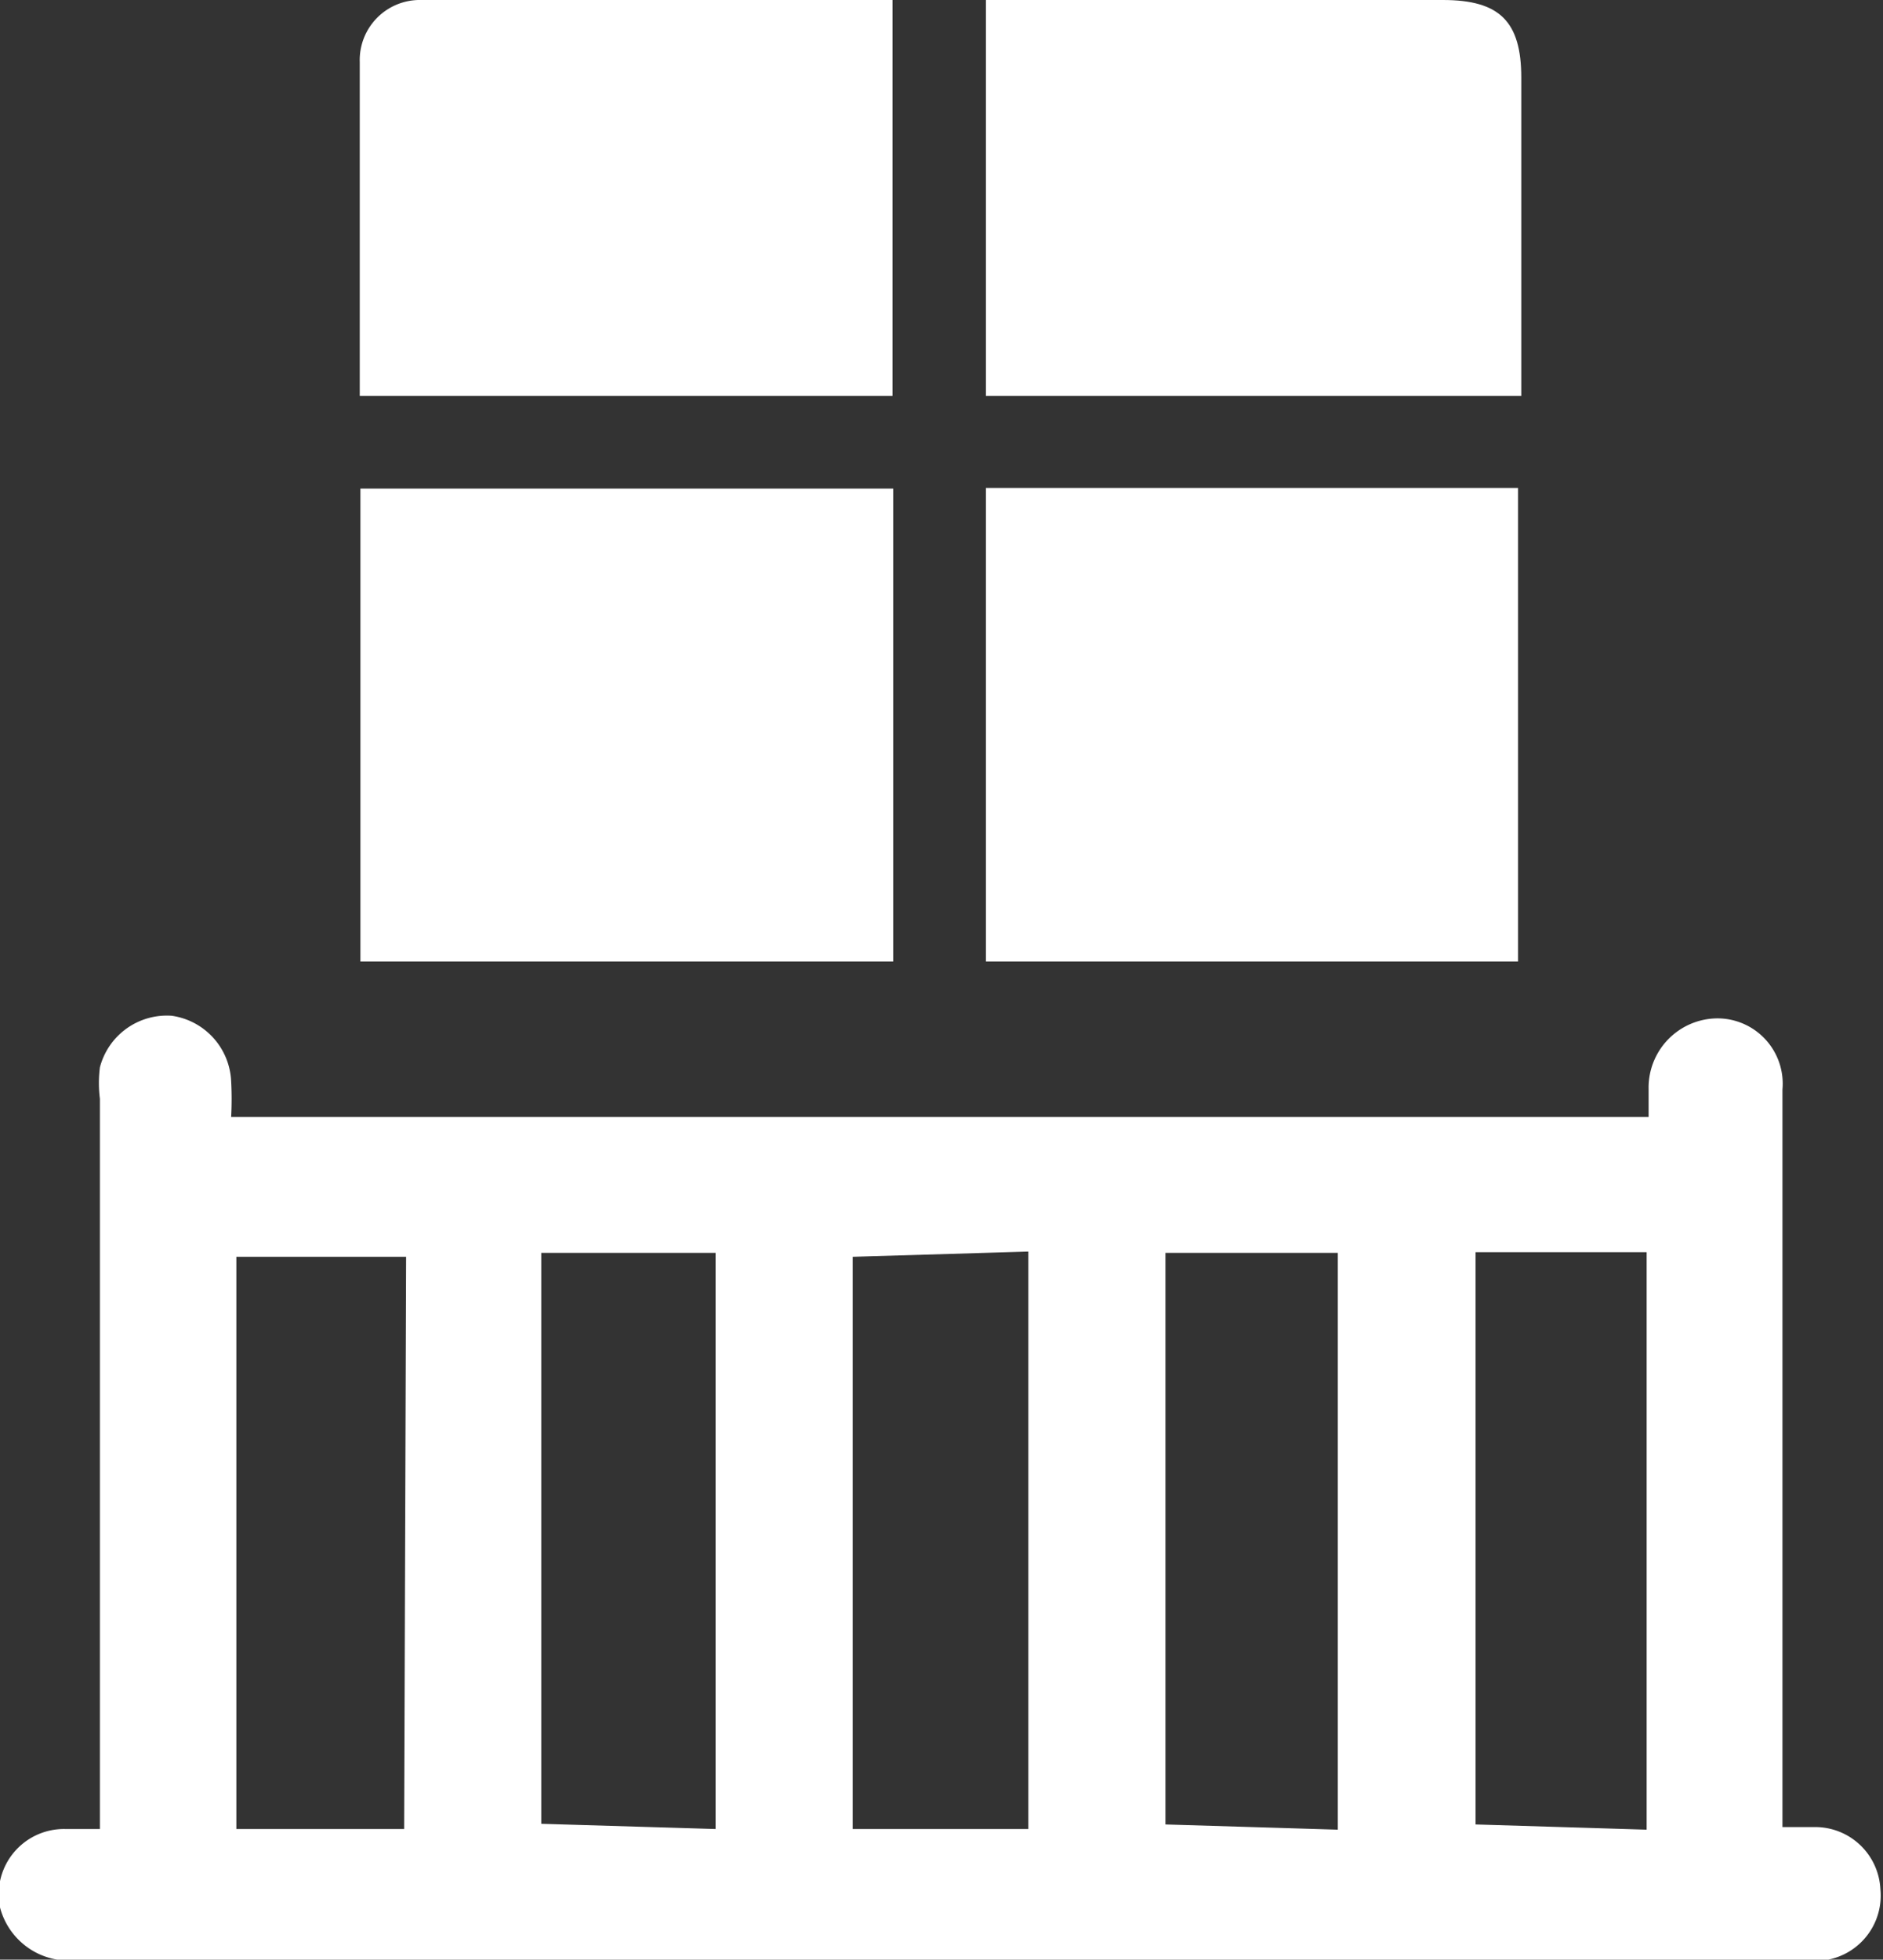 <svg xmlns="http://www.w3.org/2000/svg" viewBox="0 0 28.84 30"><rect x="0" y="0" width="28.84" height="30" fill="#333333" stroke="none"/><defs><style>.cls-1{fill:#fff;}</style></defs><title>Porch</title><g id="Layer_2" data-name="Layer 2"><g id="Layer_1-2" data-name="Layer 1"><path class="cls-1" d="M1.53,28V16.82a1.91,1.91,0,0,1,0-.48,1.06,1.06,0,0,1,1.1-.79,1.06,1.06,0,0,1,.91,1,5,5,0,0,1,0,.55H25.25v-.43a1.06,1.06,0,0,1,1.05-1.08,1,1,0,0,1,1,1.09c0,2.71,0,5.41,0,8.12v3.17h.5a1,1,0,0,1,1,.95A1,1,0,0,1,28,30a1.54,1.54,0,0,1-.37,0H1.23A1.09,1.09,0,0,1,0,29.2,1,1,0,0,1,1,28Zm9.43,0V19.18H8.29v8.74Zm2.1-8.76v8.76h2.69V19.16Zm7.43,8.77V19.18H17.85v8.75Zm4.73,0V19.17H22.6v8.76Zm-19-8.77H3.62v8.76H6.19Z"/><path class="cls-1" d="M5.52,14.72V7.48h8.16v7.24Z"/><path class="cls-1" d="M15.1,14.72V7.47h8.15v7.25Z"/><path class="cls-1" d="M5.51,6.06c0-1.73,0-3.42,0-5.11A.92.92,0,0,1,6.45,0c.31,0,.62,0,.93,0h6.29V6.06Z"/><path class="cls-1" d="M23.26,6.06H15.1V0h7c.87,0,1.2.33,1.2,1.19V6.06Z"/></g></g></svg>